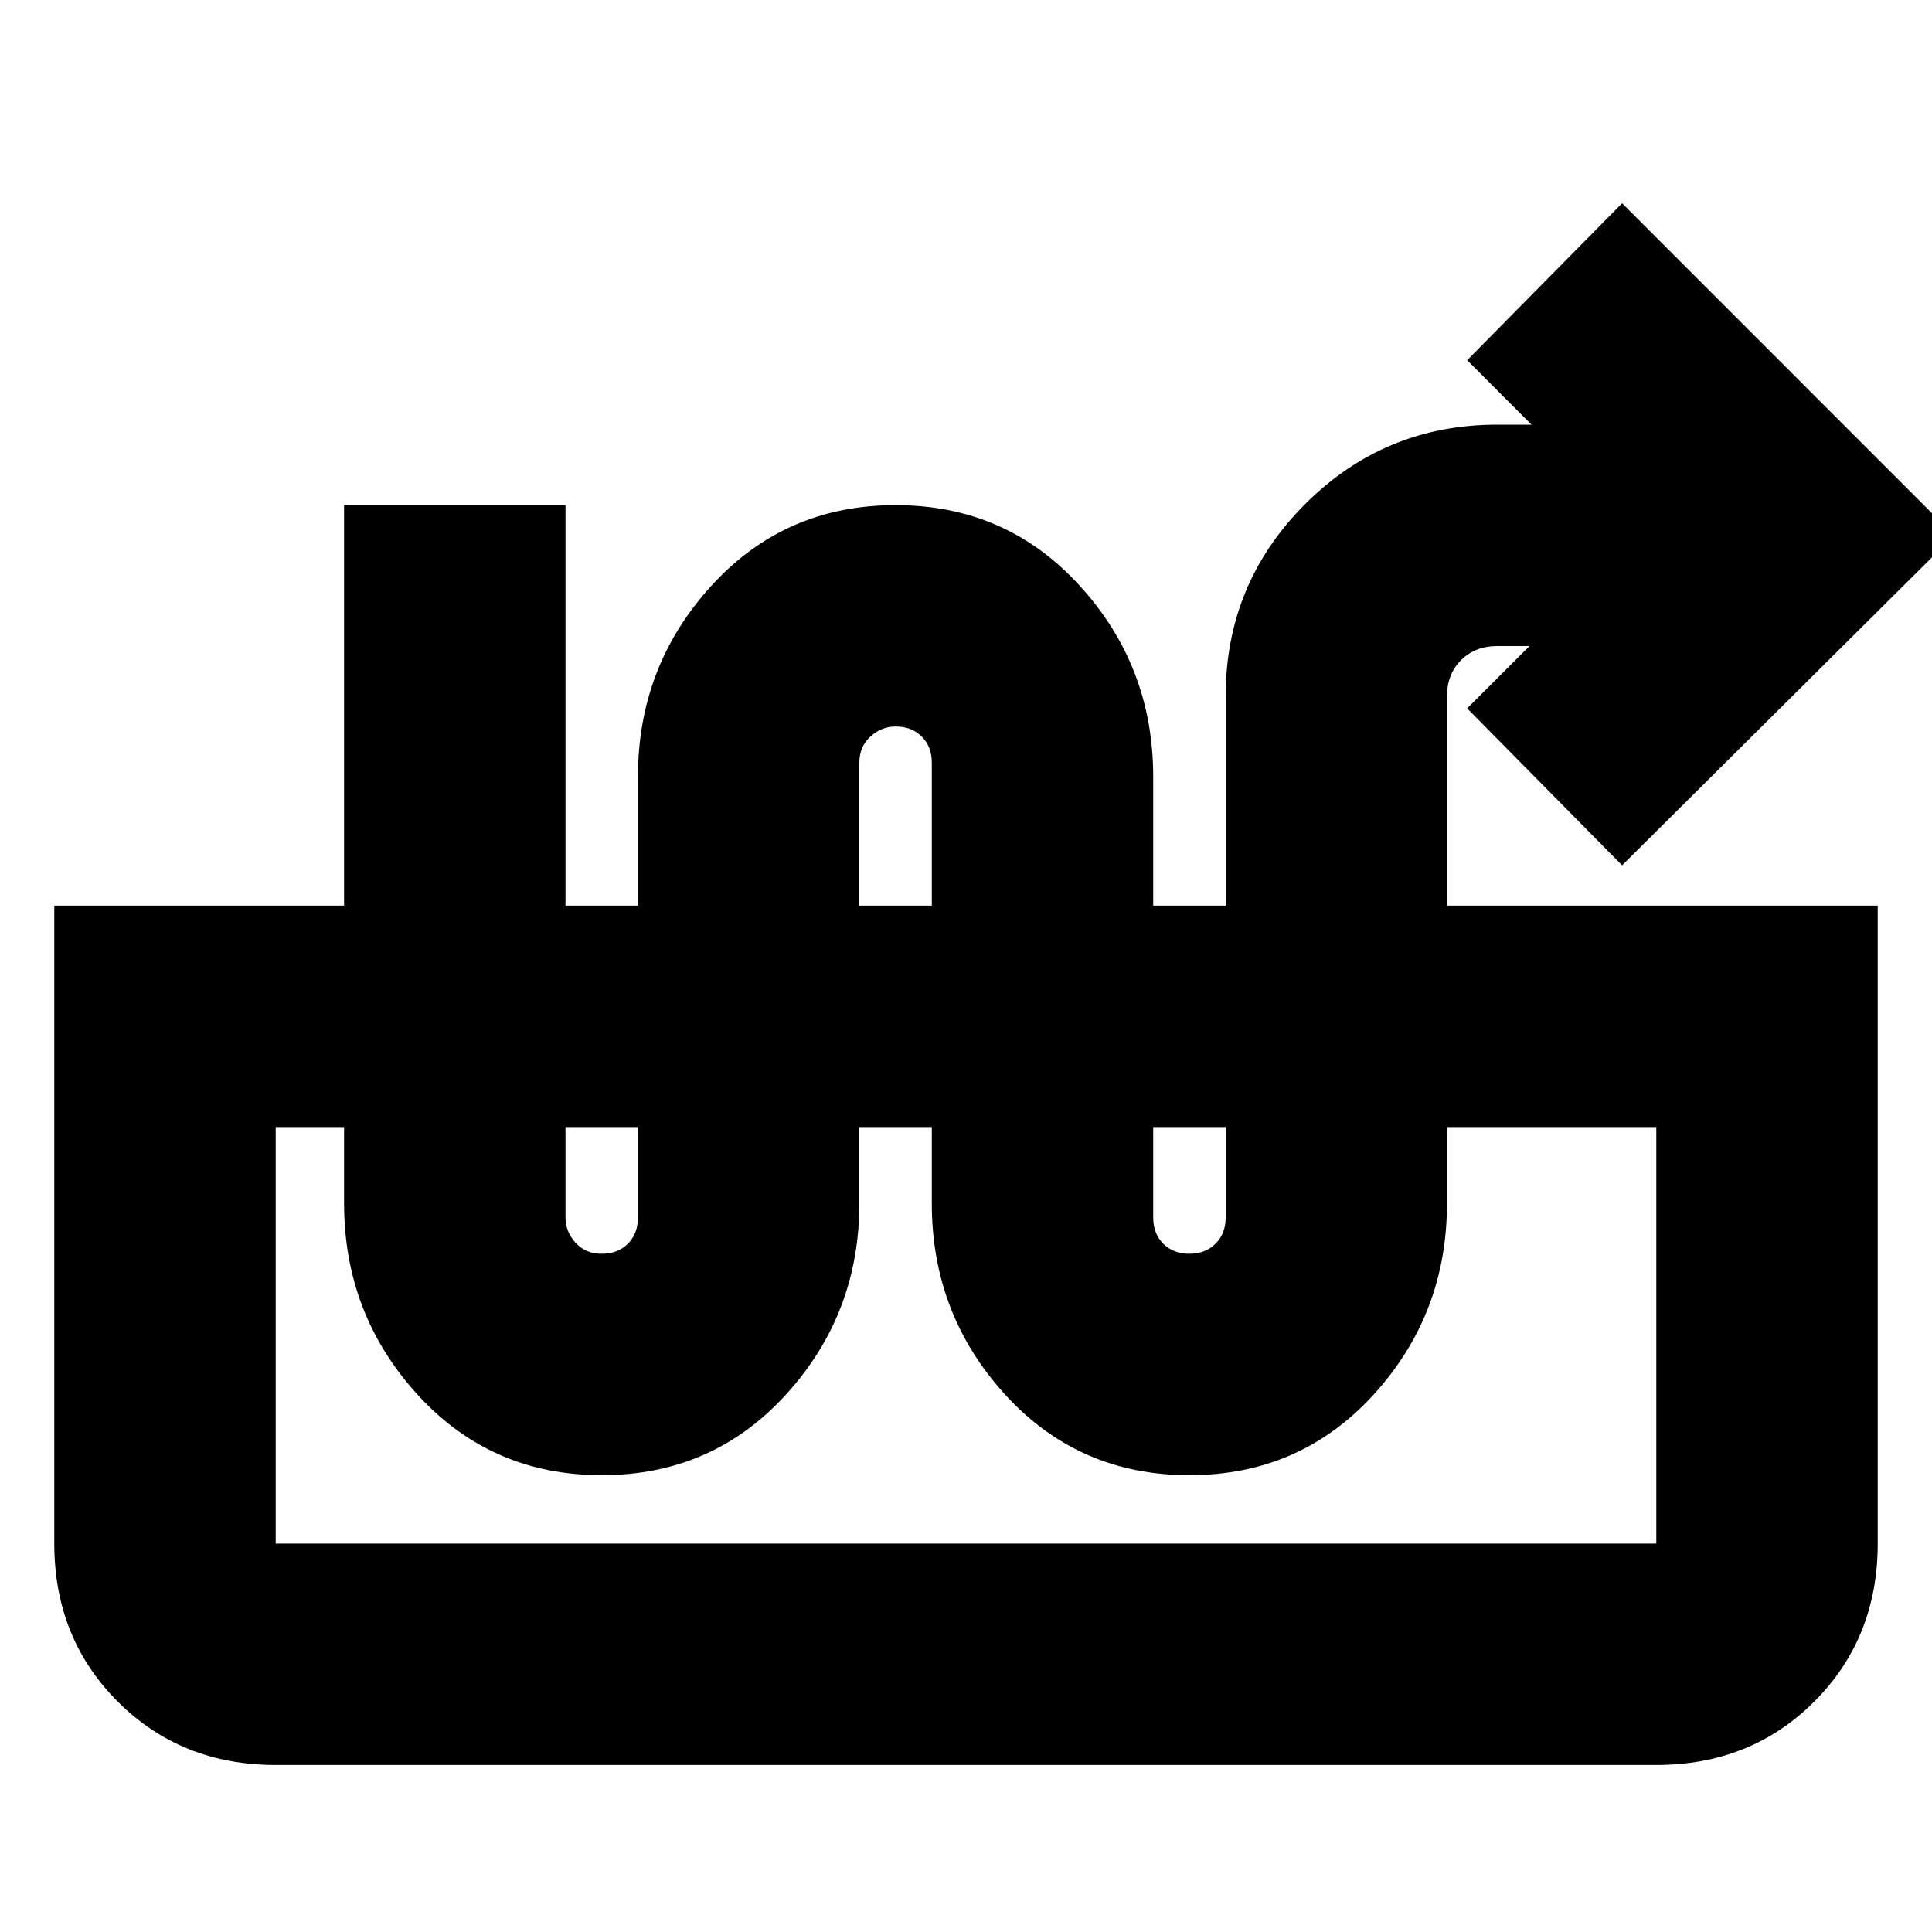<svg xmlns="http://www.w3.org/2000/svg" height="20" width="20"><path d="M6.229 15.271q-1.146 0-1.906-.833-.761-.834-.761-1.98V5.229h2.292v7.375q0 .146.104.261.104.114.271.114.167 0 .271-.104.104-.104.104-.271V8.042q0-1.146.761-1.979.76-.834 1.906-.834t1.906.834q.761.833.761 1.979v4.562q0 .167.104.271.104.104.27.104.167 0 .271-.104.105-.104.105-.271V7.208q0-1.166.822-1.989.823-.823 1.99-.823h.354l-.666-.667 1.604-1.625 3.437 3.438-3.437 3.416-1.604-1.625.645-.645H15.5q-.229 0-.375.145-.146.146-.146.375v5.25q0 1.146-.76 1.98-.761.833-1.907.833-1.145 0-1.906-.833-.76-.834-.76-1.98V7.896q0-.167-.104-.271-.104-.104-.271-.104-.146 0-.261.104-.114.104-.114.271v4.562q0 1.146-.761 1.98-.76.833-1.906.833Zm-3.375 3q-.979 0-1.635-.656-.657-.657-.657-1.636V9.375h18.876v6.604q0 .979-.657 1.636-.656.656-1.635.656Zm0-2.292h14.292v-4.312H2.854v4.312Zm14.292-4.312H2.854Z"/></svg>